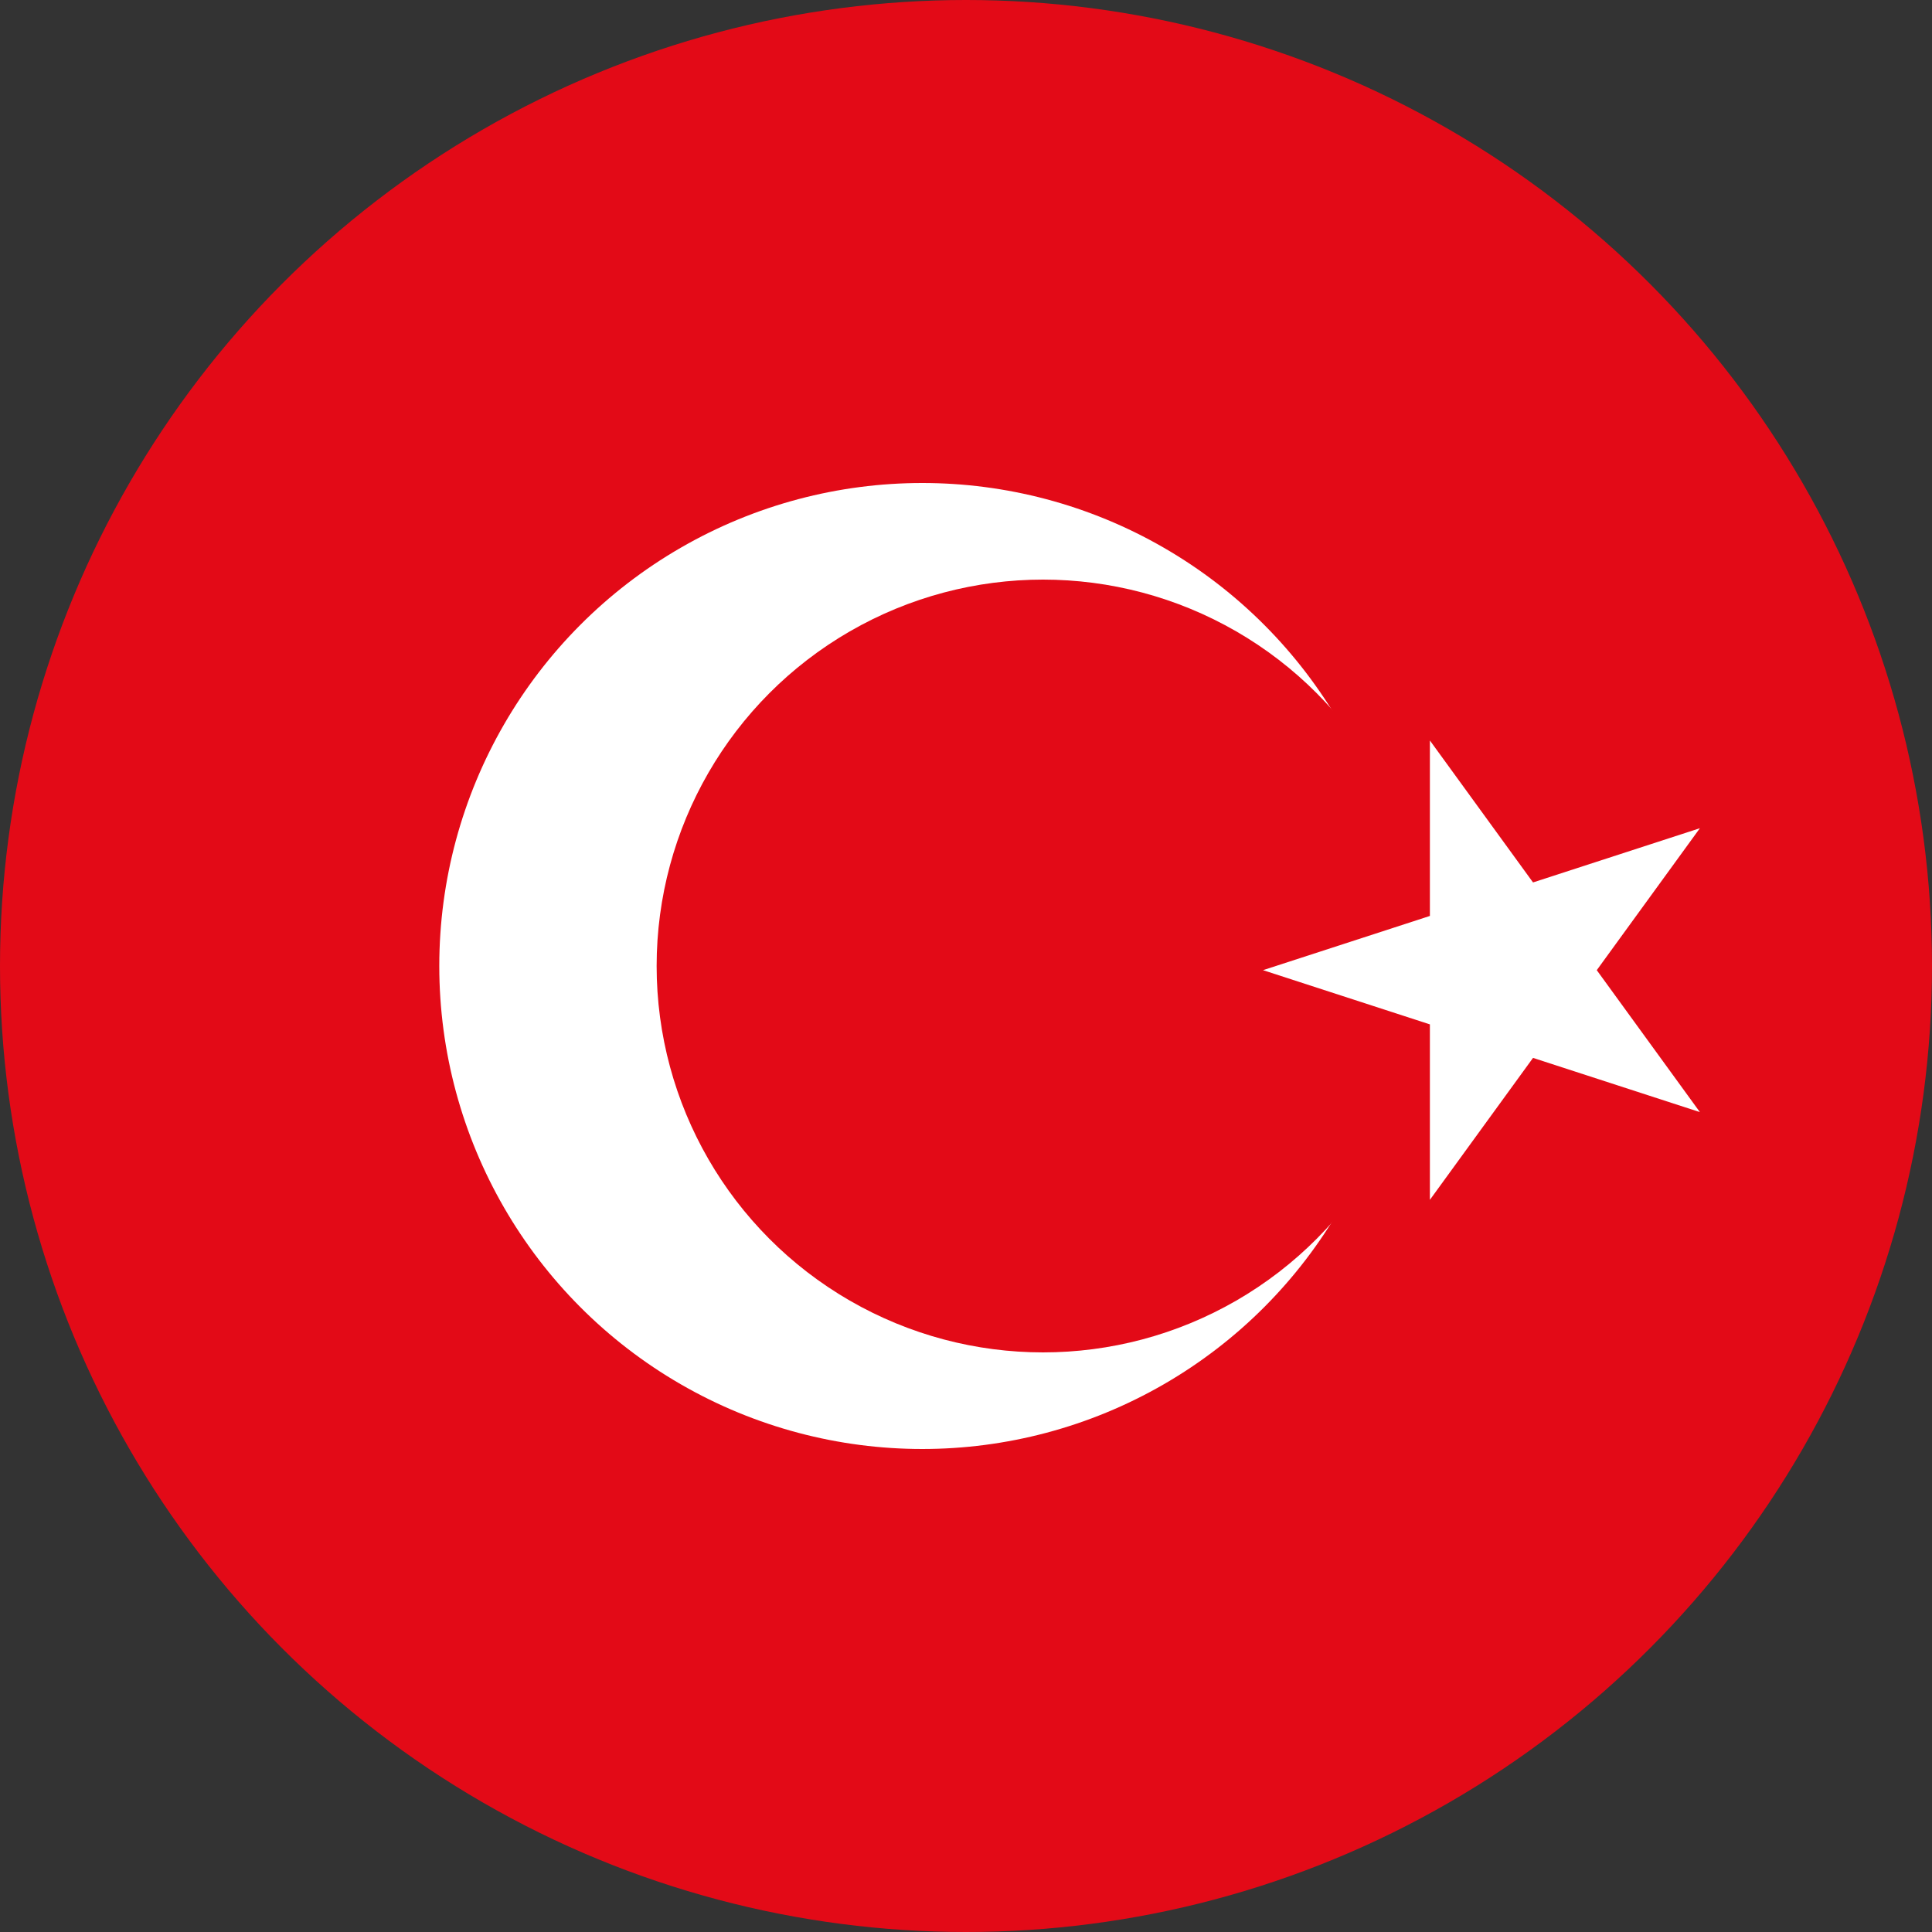 <svg xmlns="http://www.w3.org/2000/svg" viewBox="0 0 800 800" width="800px" height="800px">
  <rect x="0" y="0" width="800" height="800" fill="#333333" stroke="none"/>
  <ellipse style="fill:#E30A17" cx="400" cy="400" rx="400" ry="400" transform="matrix(1, 0, 0, 1, 0, 0)"></ellipse>
  <circle cx="381.898" cy="400" r="200" style="fill:#ffffff" transform="matrix(1, 0, 0, 1, 0, 0)"></circle>
  <circle cx="431.898" cy="400" r="160" style="fill:#E30A17" transform="matrix(1, 0, 0, 1, 0, 0)"></circle>
  <polygon style="fill:#ffffff" points="522.99 401.724 703.891 460.503 592.088 306.618 592.088 496.83 703.891 342.945" transform="matrix(1, 0, 0, 1, 0, 0)"></polygon>
</svg>